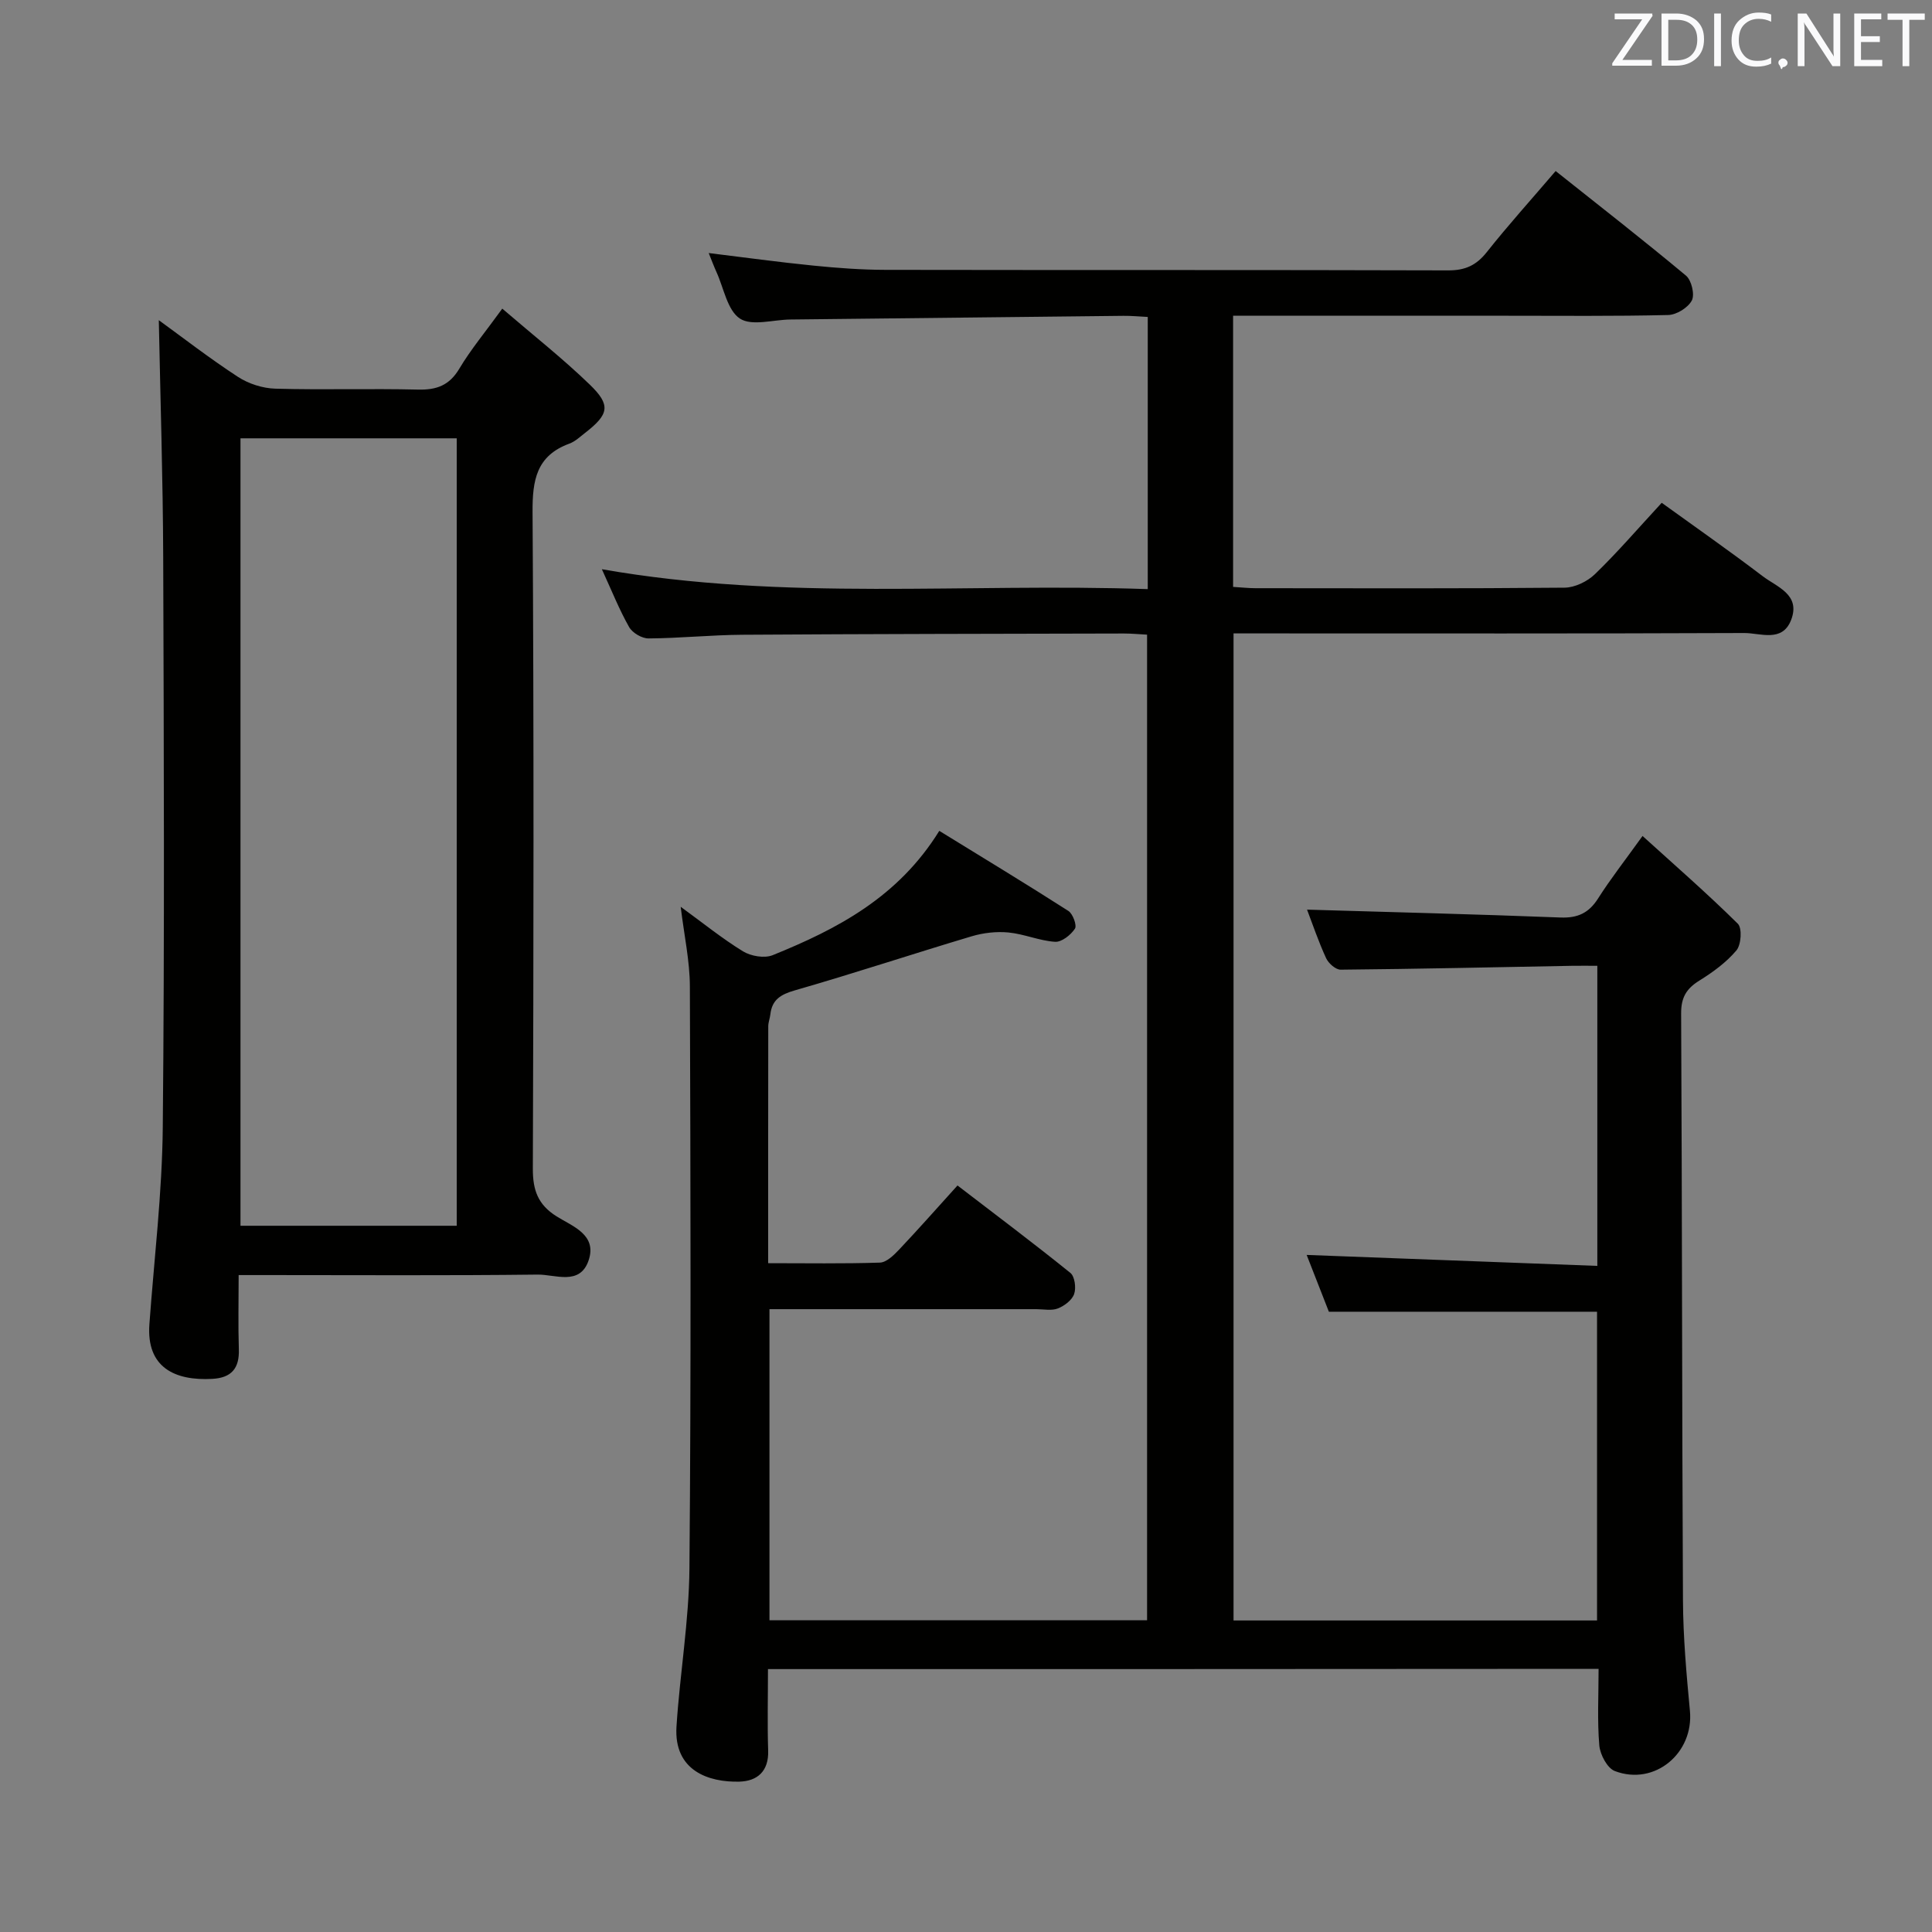 <svg enable-background="new 0 0 400 400" viewBox="0 0 400 400" xmlns="http://www.w3.org/2000/svg"><rect x="0" y="0" width="400" height="400" fill="#808080" stroke="none"/><path d="m159 345.57c0 5.89-.14 11.39.04 16.87.14 4.3-2.26 6.33-5.97 6.43-6.28.16-13.6-2.21-13.01-11.41.7-10.94 2.59-21.84 2.68-32.77.35-40.16.23-80.33.09-120.5-.02-5.25-1.18-10.5-1.9-16.45 4.58 3.33 8.57 6.57 12.91 9.23 1.64 1 4.43 1.48 6.13.79 13.38-5.41 26.01-12.01 34.5-25.74 9.09 5.6 17.99 10.98 26.73 16.58.93.6 1.8 3.01 1.35 3.68-.86 1.3-2.75 2.8-4.11 2.71-3.24-.21-6.4-1.62-9.65-1.93-2.5-.24-5.2.07-7.62.79-12.22 3.65-24.33 7.67-36.59 11.19-2.95.85-4.74 1.92-5.09 4.99-.09.82-.43 1.63-.43 2.45-.03 16.15-.02 32.29-.02 49.05 7.9 0 15.53.13 23.14-.12 1.35-.05 2.86-1.52 3.94-2.66 3.99-4.22 7.83-8.57 12.12-13.31 7.95 6.1 15.77 11.97 23.37 18.1.91.73 1.22 3.11.78 4.37-.44 1.27-2.02 2.46-3.37 2.99-1.3.51-2.96.15-4.46.15-18.3 0-36.61 0-55.25 0v64.41h78.18c0-67.85 0-135.73 0-204.06-1.57-.08-3.18-.24-4.79-.24-26.33.06-52.66.09-78.99.26-6.48.04-12.96.72-19.44.76-1.37.01-3.33-1.15-4.01-2.34-2.03-3.58-3.57-7.45-5.65-11.99 37.87 6.66 75.36 2.81 113.02 4.12 0-19.15 0-37.56 0-56.35-1.8-.09-3.43-.25-5.06-.23-22.98.24-45.96.5-68.94.76-3.56.04-7.99 1.42-10.45-.2-2.59-1.72-3.32-6.27-4.83-9.6-.54-1.19-1-2.42-1.62-3.96 7.44.91 14.54 1.89 21.67 2.6 4.96.5 9.96.87 14.94.88 38.83.07 77.67-.01 116.5.11 3.52.01 5.82-1.05 7.99-3.79 4.43-5.59 9.22-10.89 14.25-16.78 9.2 7.32 18.22 14.34 26.99 21.66 1.14.95 1.84 3.91 1.21 5.13-.78 1.5-3.17 2.98-4.9 3.02-11.16.27-22.33.15-33.5.15-17 0-34 0-51 0-1.79 0-3.59 0-5.58 0v56.14c1.71.1 3.16.27 4.62.27 21.33.02 42.67.09 64-.11 2.14-.02 4.73-1.28 6.3-2.8 4.65-4.5 8.89-9.43 13.82-14.77 7.03 5.08 14.07 9.99 20.9 15.19 2.96 2.25 7.92 3.8 5.89 9.07-1.83 4.72-6.36 2.69-9.7 2.7-33.17.14-66.33.08-99.5.08-1.97 0-3.93 0-6.24 0v204.36h75.26c0-21.38 0-42.61 0-63.92-18.31 0-36.55 0-55.52 0-1.41-3.6-3.06-7.83-4.6-11.76 20.2.76 40.05 1.51 60.18 2.27 0-21.19 0-41.29 0-62.13-1.73 0-3.48-.03-5.23 0-15.97.3-31.94.65-47.92.8-1.02.01-2.51-1.31-3-2.37-1.59-3.45-2.81-7.08-3.95-10.06 17.48.52 34.98.95 52.47 1.63 3.58.14 5.88-.94 7.79-3.95 2.58-4.06 5.57-7.87 9.2-12.93 6.74 6.11 13.43 11.94 19.73 18.17.92.91.7 4.34-.29 5.52-2.1 2.49-4.89 4.52-7.69 6.26-2.69 1.67-3.78 3.51-3.76 6.81.21 40.5.17 80.99.38 121.49.04 7.63.72 15.27 1.44 22.88.83 8.75-7.29 15.6-15.54 12.47-1.57-.59-3.05-3.4-3.22-5.3-.44-5.12-.15-10.31-.15-15.86-57.26.05-114.31.05-171.97.05z" fill="#010100"/><path d="m103.99 63.9c6.42 5.52 12.55 10.34 18.13 15.74 4.41 4.26 3.95 6.15-.98 9.98-1.05.82-2.08 1.8-3.29 2.24-6.78 2.5-7.63 7.53-7.59 14.15.29 45.32.21 90.65.06 135.97-.01 4.43 1.04 7.42 4.92 9.86 3.28 2.06 8.48 3.8 6.6 9.18-1.82 5.22-6.91 2.82-10.53 2.87-18.66.22-37.32.1-55.99.1-1.79 0-3.58 0-5.91 0 0 5.46-.12 10.43.04 15.39.13 3.95-1.56 5.88-5.48 6.1-7.78.43-13.69-2.36-13.04-11.31.99-13.59 2.64-27.17 2.77-40.76.38-39.32.22-78.65.09-117.97-.06-16.42-.59-32.83-.91-49.15 4.93 3.58 10.5 7.9 16.39 11.74 2.2 1.43 5.12 2.37 7.74 2.44 9.82.28 19.66-.05 29.49.19 3.88.1 6.53-.85 8.61-4.35 2.36-3.96 5.36-7.55 8.88-12.41zm-9.43 189.88c0-54.59 0-108.75 0-163.03-15.1 0-29.84 0-44.77 0v163.03z" fill="#010100"/><g fill="#fafafb"><path d="m342.2 3.2-6.3 9.2h6.1v1.2h-8.2v-.5l6.2-9.1h-5.7v-1.2h7.8v.4z"/><path d="m344 13.7v-10.9h3.1c1.6 0 3 .5 4.1 1.4 1.1 1 1.6 2.2 1.6 3.9s-.5 3-1.6 4-2.5 1.5-4.2 1.5h-3zm1.4-9.6v8.4h1.6c1.4 0 2.5-.4 3.2-1.1.8-.8 1.2-1.8 1.2-3.2s-.4-2.4-1.2-3.1-1.8-1-3.1-1z"/><path d="m356.3 2.8v10.9h-1.4v-10.9z"/><path d="m366.6 13.2c-.8.4-1.8.6-3 .6-1.6 0-2.8-.5-3.7-1.5s-1.4-2.3-1.4-3.9c0-1.7.5-3.2 1.6-4.2s2.4-1.6 4-1.6c1 0 1.9.1 2.6.4v1.5c-.8-.4-1.6-.6-2.6-.6-1.2 0-2.2.4-3 1.2s-1.1 1.9-1.1 3.3c0 1.3.4 2.3 1.1 3.1s1.6 1.1 2.8 1.1c1.1 0 2-.2 2.8-.7v1.3z"/><path d="m368.2 13c0-.3.1-.5.3-.6.2-.2.4-.3.6-.3.3 0 .5.1.7.3s.3.4.3.6-.1.5-.3.6c-.2.2-.4.3-.7.3-.3 1-.5-.1-.6-.3-.2-.2-.3-.4-.3-.6z"/><path d="m381.1 13.7h-1.7l-5.5-8.4c-.2-.2-.3-.5-.4-.7 0 .2.1.8.1 1.5v7.6h-1.4v-10.9h1.8l5.3 8.3c.3.4.4.6.4.8 0-.3-.1-.8-.1-1.6v-7.5h1.4v10.9z"/><path d="m389.7 13.7h-5.8v-10.9h5.6v1.2h-4.2v3.5h3.9v1.2h-3.9v3.7h4.4z"/><path d="m398.4 4.1h-3.1v9.6h-1.4v-9.6h-3.1v-1.3h7.7v1.3z"/></g></svg>